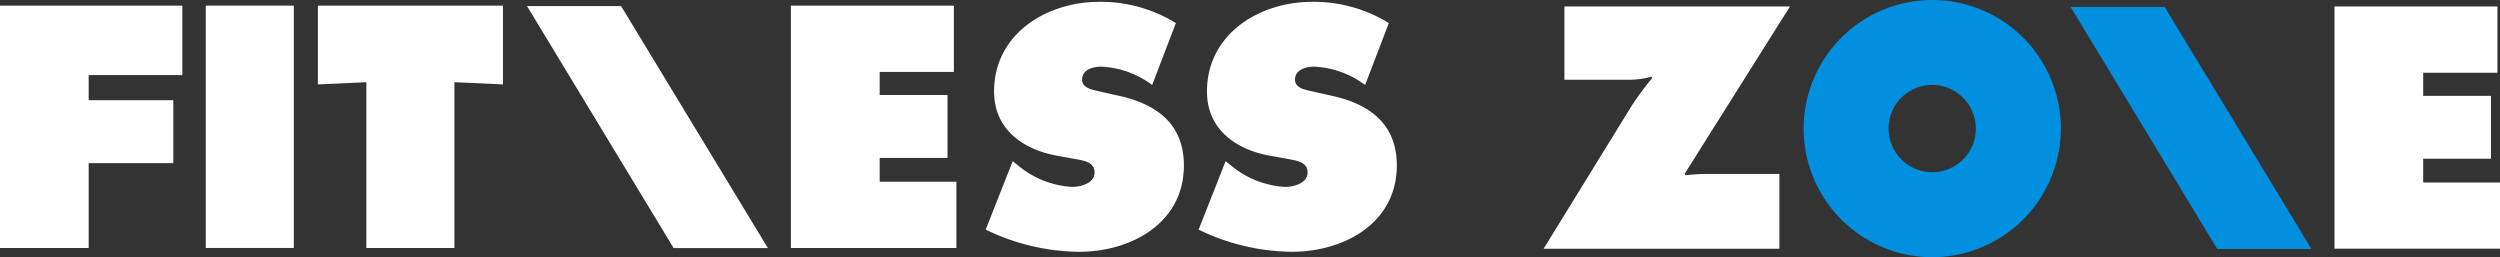<svg xmlns="http://www.w3.org/2000/svg" xmlns:xlink="http://www.w3.org/1999/xlink" width="252" height="25.926" viewBox="0 0 252 25.926">
  <rect x="0" y="0" width="252" height="25.926" fill="#333333" stroke="none"/>
  <defs>
    <clipPath id="clip-path">
      <rect id="Rectangle_18" data-name="Rectangle 18" width="252" height="25.926" fill="none"/>
    </clipPath>
  </defs>
  <g id="Group_6" data-name="Group 6" transform="translate(0 0)">
    <path id="Path_97" data-name="Path 97" d="M0,.309V24.735H8.938V16.18h8.533V9.837H8.938V7.308H18.38v-7Z" transform="translate(0 0.261)" fill="#fff"/>
    <rect id="Rectangle_17" data-name="Rectangle 17" width="8.877" height="24.426" transform="translate(20.741 0.569)" fill="#fff"/>
    <path id="Path_98" data-name="Path 98" d="M17.383.309V8.247l4.888-.223V24.735h8.876V8.023l4.894.223V.309Z" transform="translate(14.659 0.261)" fill="#fff"/>
    <path id="Path_99" data-name="Path 99" d="M43.249.309V24.735H59.932V18.06H52.2v-2.4h6.839V9.317H52.2V6.989h7.478V.309Z" transform="translate(36.472 0.261)" fill="#fff"/>
    <g id="Group_5" data-name="Group 5" transform="translate(0 0)">
      <g id="Group_4" data-name="Group 4" clip-path="url(#clip-path)">
        <path id="Path_100" data-name="Path 100" d="M56.623,16.161l.453.359a9.323,9.323,0,0,0,5.537,2.234c.877,0,2.262-.365,2.262-1.456S63.71,16.1,62.9,15.938l-1.773-.321c-3.462-.618-6.382-2.658-6.382-6.483C54.745,3.341,60.024.1,65.336.1a14.408,14.408,0,0,1,7.733,2.14L70.68,8.483a9.257,9.257,0,0,0-5.147-1.851c-.782,0-1.917.295-1.917,1.305,0,.9,1.106,1.036,1.784,1.2l2,.448c3.757.842,6.479,2.852,6.479,7,0,5.823-5.311,8.71-10.586,8.71A21.954,21.954,0,0,1,53.9,23.06Z" transform="translate(45.458 0.085)" fill="#fff"/>
        <path id="Path_101" data-name="Path 101" d="M68.261,16.161l.457.359a9.314,9.314,0,0,0,5.537,2.234c.881,0,2.269-.365,2.269-1.456s-1.171-1.194-1.976-1.36l-1.786-.321C69.3,15,66.385,12.959,66.385,9.134,66.385,3.341,71.664.1,76.978.1a14.418,14.418,0,0,1,7.738,2.14L82.326,8.483a9.286,9.286,0,0,0-5.158-1.851c-.782,0-1.91.295-1.91,1.305,0,.9,1.106,1.036,1.784,1.2l2,.448c3.762.842,6.479,2.852,6.479,7,0,5.823-5.311,8.71-10.584,8.71a21.942,21.942,0,0,1-9.394-2.232Z" transform="translate(55.278 0.085)" fill="#fff"/>
        <path id="Path_102" data-name="Path 102" d="M28.819.331H38.3L53.1,24.724H43.6Z" transform="translate(24.303 0.28)" fill="#fff"/>
        <path id="Path_103" data-name="Path 103" d="M109.245.355,98.622,17.231l.1.129c.682-.061,1.394-.129,2.072-.129h7.384v7.543H84.41l8.8-14.28a26.5,26.5,0,0,1,2.177-2.949l-.131-.1a8.906,8.906,0,0,1-2.114.291H86.51V.355Z" transform="translate(71.184 0.3)" fill="#fff"/>
        <path id="Path_104" data-name="Path 104" d="M127.659.355h16.424V7.034H136.6v2.33h6.833V15.7H136.6v2.4h7.742v6.667H127.659Z" transform="translate(107.658 0.3)" fill="#fff"/>
        <path id="Path_105" data-name="Path 105" d="M113.228.38h9.484L137.5,24.769h-9.491Z" transform="translate(95.487 0.321)" fill="#0090df"/>
        <path id="Path_106" data-name="Path 106" d="M111.6,25.926a12.963,12.963,0,1,1,12.962-12.96A12.98,12.98,0,0,1,111.6,25.926m0-17.366a4.4,4.4,0,1,0,4.393,4.406A4.408,4.408,0,0,0,111.6,8.56" transform="translate(83.173 0)" fill="#0090df"/>
      </g>
    </g>
  </g>
</svg>
